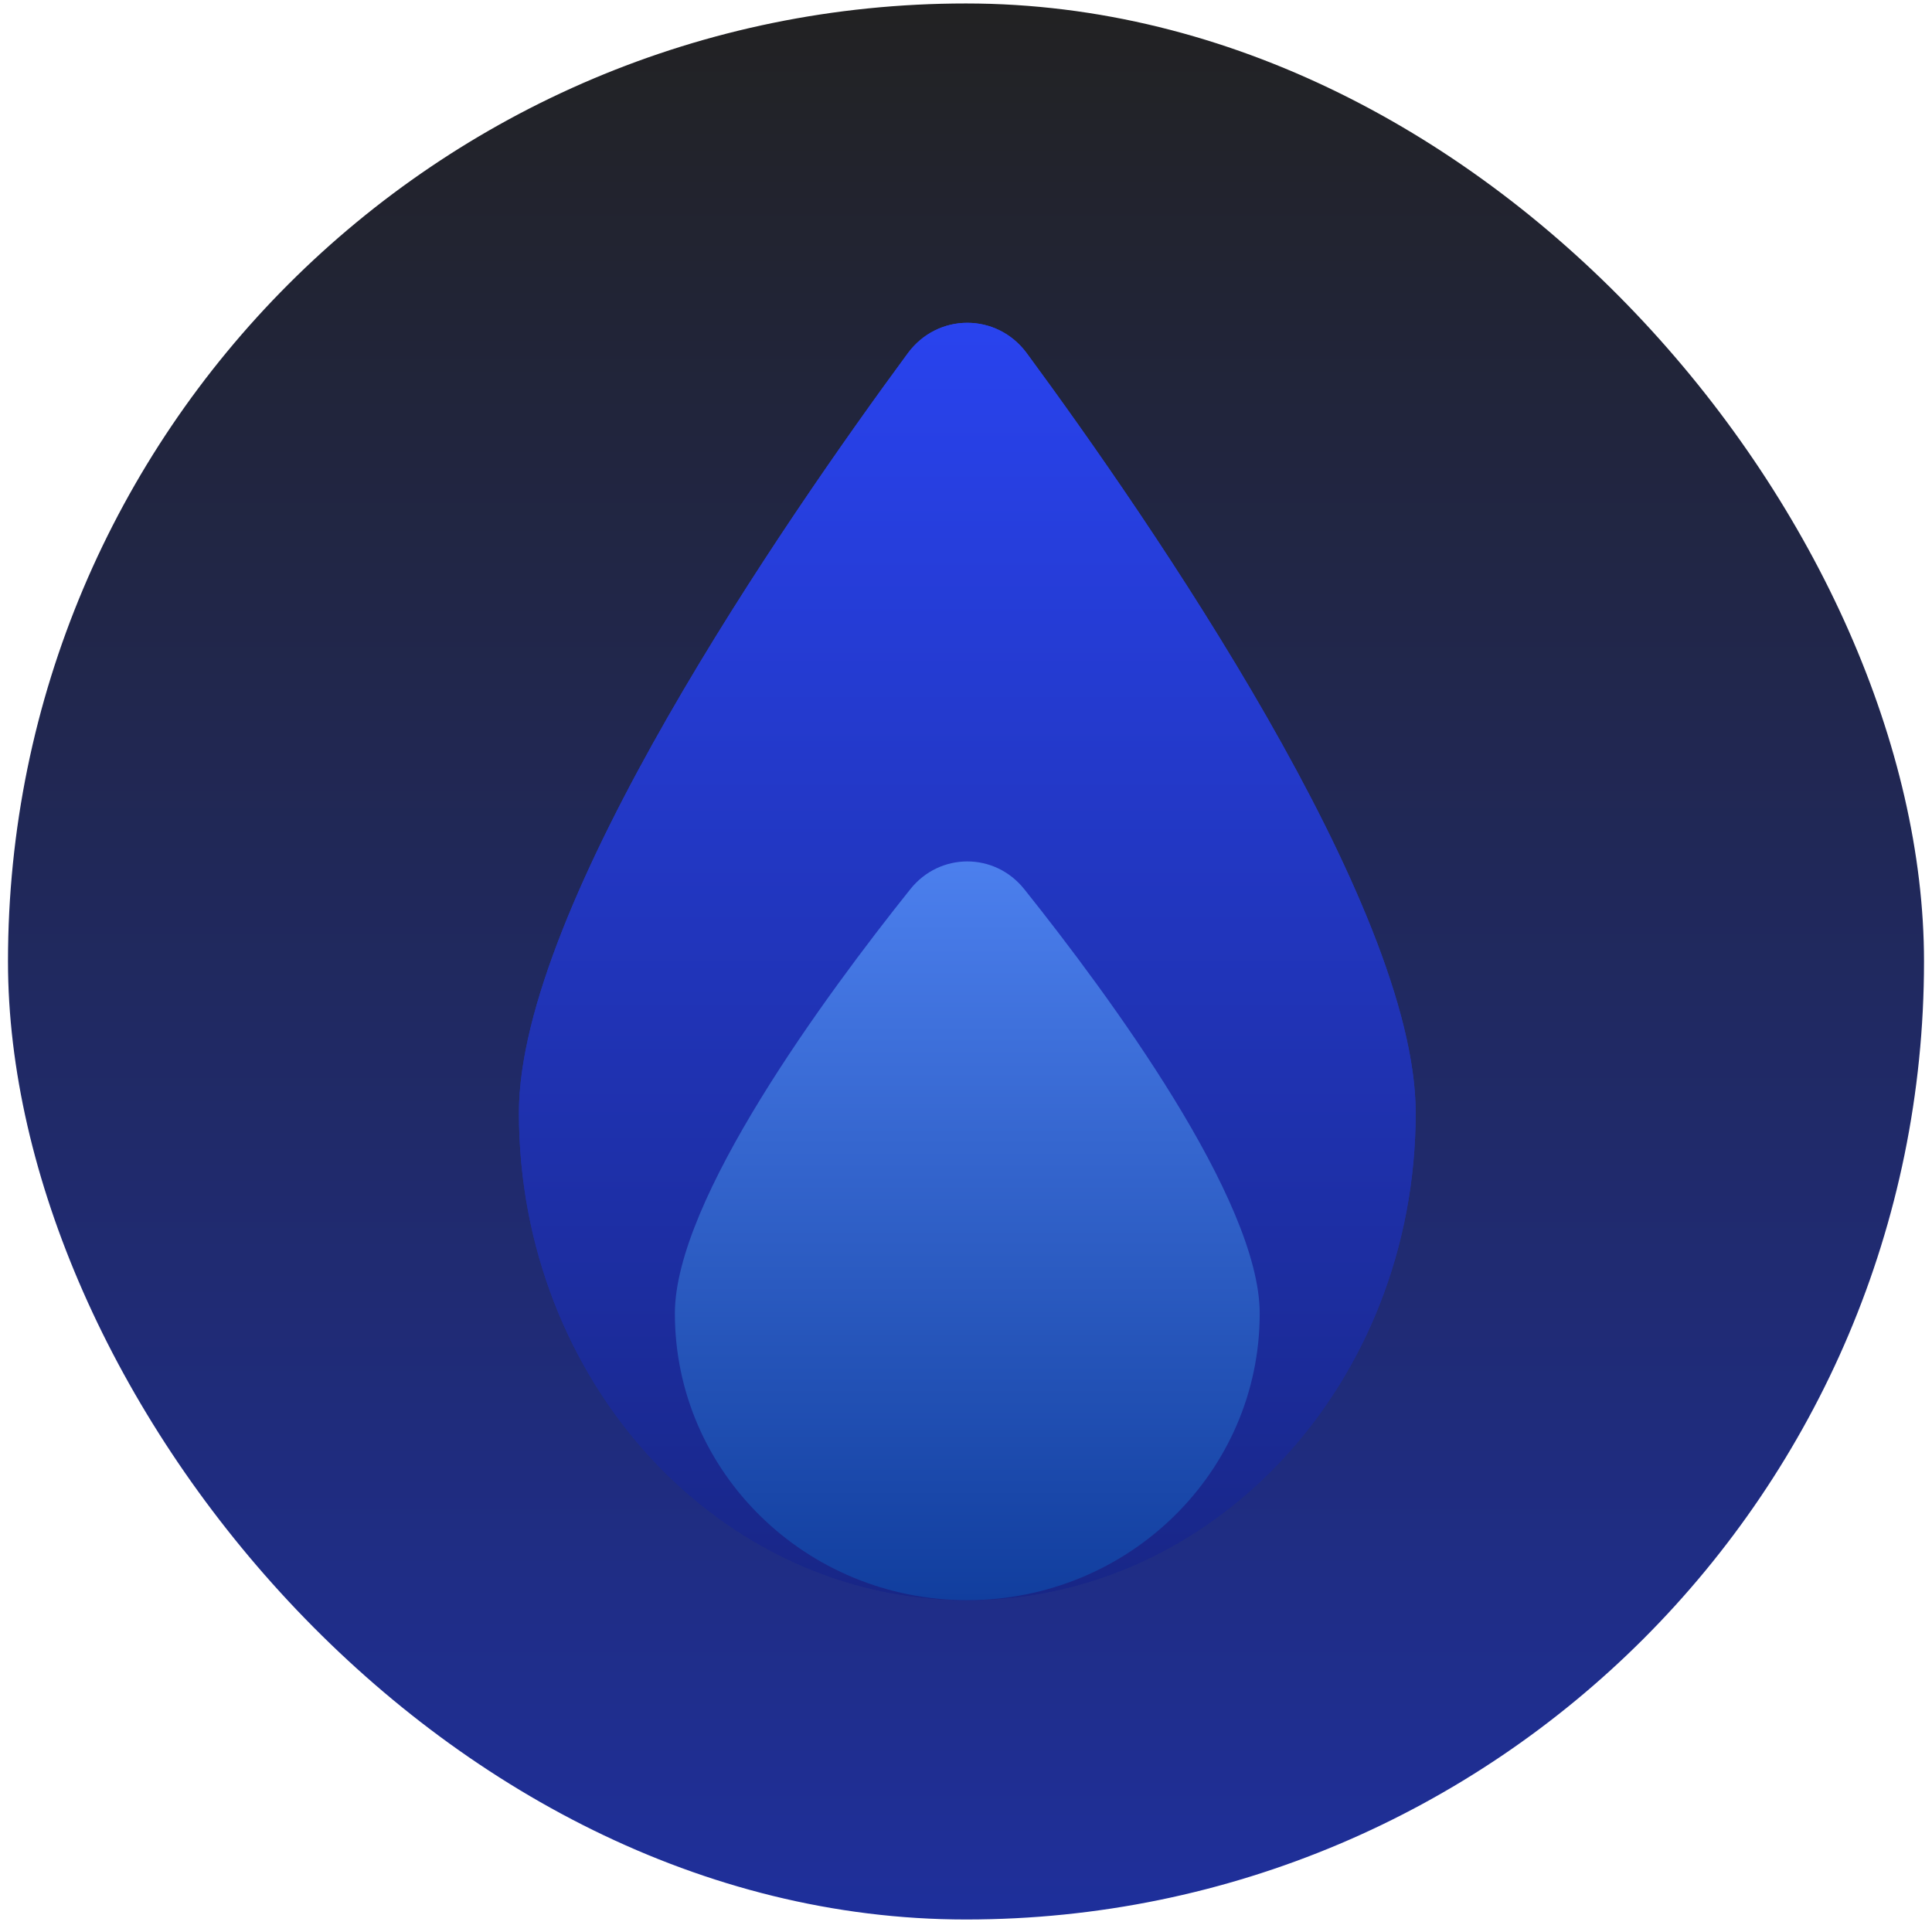 <svg width="121" height="121" viewBox="0 0 121 121" fill="none" xmlns="http://www.w3.org/2000/svg">
<rect x="0.5" y="0.217" width="120" height="120" rx="60" fill="url(#paint0_linear_3170_4698)"/>
<g filter="url(#filter0_i_3170_4698)">
<path d="M88.663 69.694C88.663 86.551 76.09 100.217 60.581 100.217C45.072 100.217 32.5 86.551 32.5 69.694C32.5 56.687 49.217 32.498 56.855 22.125C58.728 19.581 62.435 19.581 64.308 22.125C71.946 32.498 88.663 56.687 88.663 69.694Z" fill="url(#paint1_linear_3170_4698)"/>
<path d="M88.663 69.694C88.663 86.551 76.09 100.217 60.581 100.217C45.072 100.217 32.5 86.551 32.5 69.694C32.5 56.687 49.217 32.498 56.855 22.125C58.728 19.581 62.435 19.581 64.308 22.125C71.946 32.498 88.663 56.687 88.663 69.694Z" fill="url(#paint2_linear_3170_4698)"/>
<path d="M78.895 82.262C78.895 92.178 70.696 100.217 60.581 100.217C50.467 100.217 42.267 92.178 42.267 82.262C42.267 75.15 51.689 62.352 57.017 55.684C58.864 53.373 62.299 53.373 64.146 55.684C69.474 62.352 78.895 75.15 78.895 82.262Z" fill="url(#paint3_linear_3170_4698)"/>
</g>
<defs>
<filter id="filter0_i_3170_4698" x="32.5" y="20.217" width="56.163" height="80" filterUnits="userSpaceOnUse" color-interpolation-filters="sRGB">
<feFlood flood-opacity="0" result="BackgroundImageFix"/>
<feBlend mode="normal" in="SourceGraphic" in2="BackgroundImageFix" result="shape"/>
<feColorMatrix in="SourceAlpha" type="matrix" values="0 0 0 0 0 0 0 0 0 0 0 0 0 0 0 0 0 0 127 0" result="hardAlpha"/>
<feOffset/>
<feGaussianBlur stdDeviation="4"/>
<feComposite in2="hardAlpha" operator="arithmetic" k2="-1" k3="1"/>
<feColorMatrix type="matrix" values="0 0 0 0 0.271 0 0 0 0 0.471 0 0 0 0 0.894 0 0 0 1 0"/>
<feBlend mode="normal" in2="shape" result="effect1_innerShadow_3170_4698"/>
</filter>
<linearGradient id="paint0_linear_3170_4698" x1="61" y1="4.53322e-09" x2="61" y2="135" gradientUnits="userSpaceOnUse">
<stop stop-color="#222222"/>
<stop offset="1" stop-color="#1E31AA"/>
</linearGradient>
<linearGradient id="paint1_linear_3170_4698" x1="60.581" y1="20.217" x2="60.581" y2="100.217" gradientUnits="userSpaceOnUse">
<stop stop-color="#2943EE"/>
<stop offset="1" stop-color="#182686"/>
</linearGradient>
<linearGradient id="paint2_linear_3170_4698" x1="60.581" y1="20.217" x2="60.581" y2="100.217" gradientUnits="userSpaceOnUse">
<stop stop-color="#2943EE"/>
<stop offset="1" stop-color="#182686"/>
</linearGradient>
<linearGradient id="paint3_linear_3170_4698" x1="60.581" y1="51.38" x2="60.581" y2="100.217" gradientUnits="userSpaceOnUse">
<stop stop-color="#4F83F2"/>
<stop offset="1" stop-color="#113E9E"/>
</linearGradient>
</defs>
</svg>
